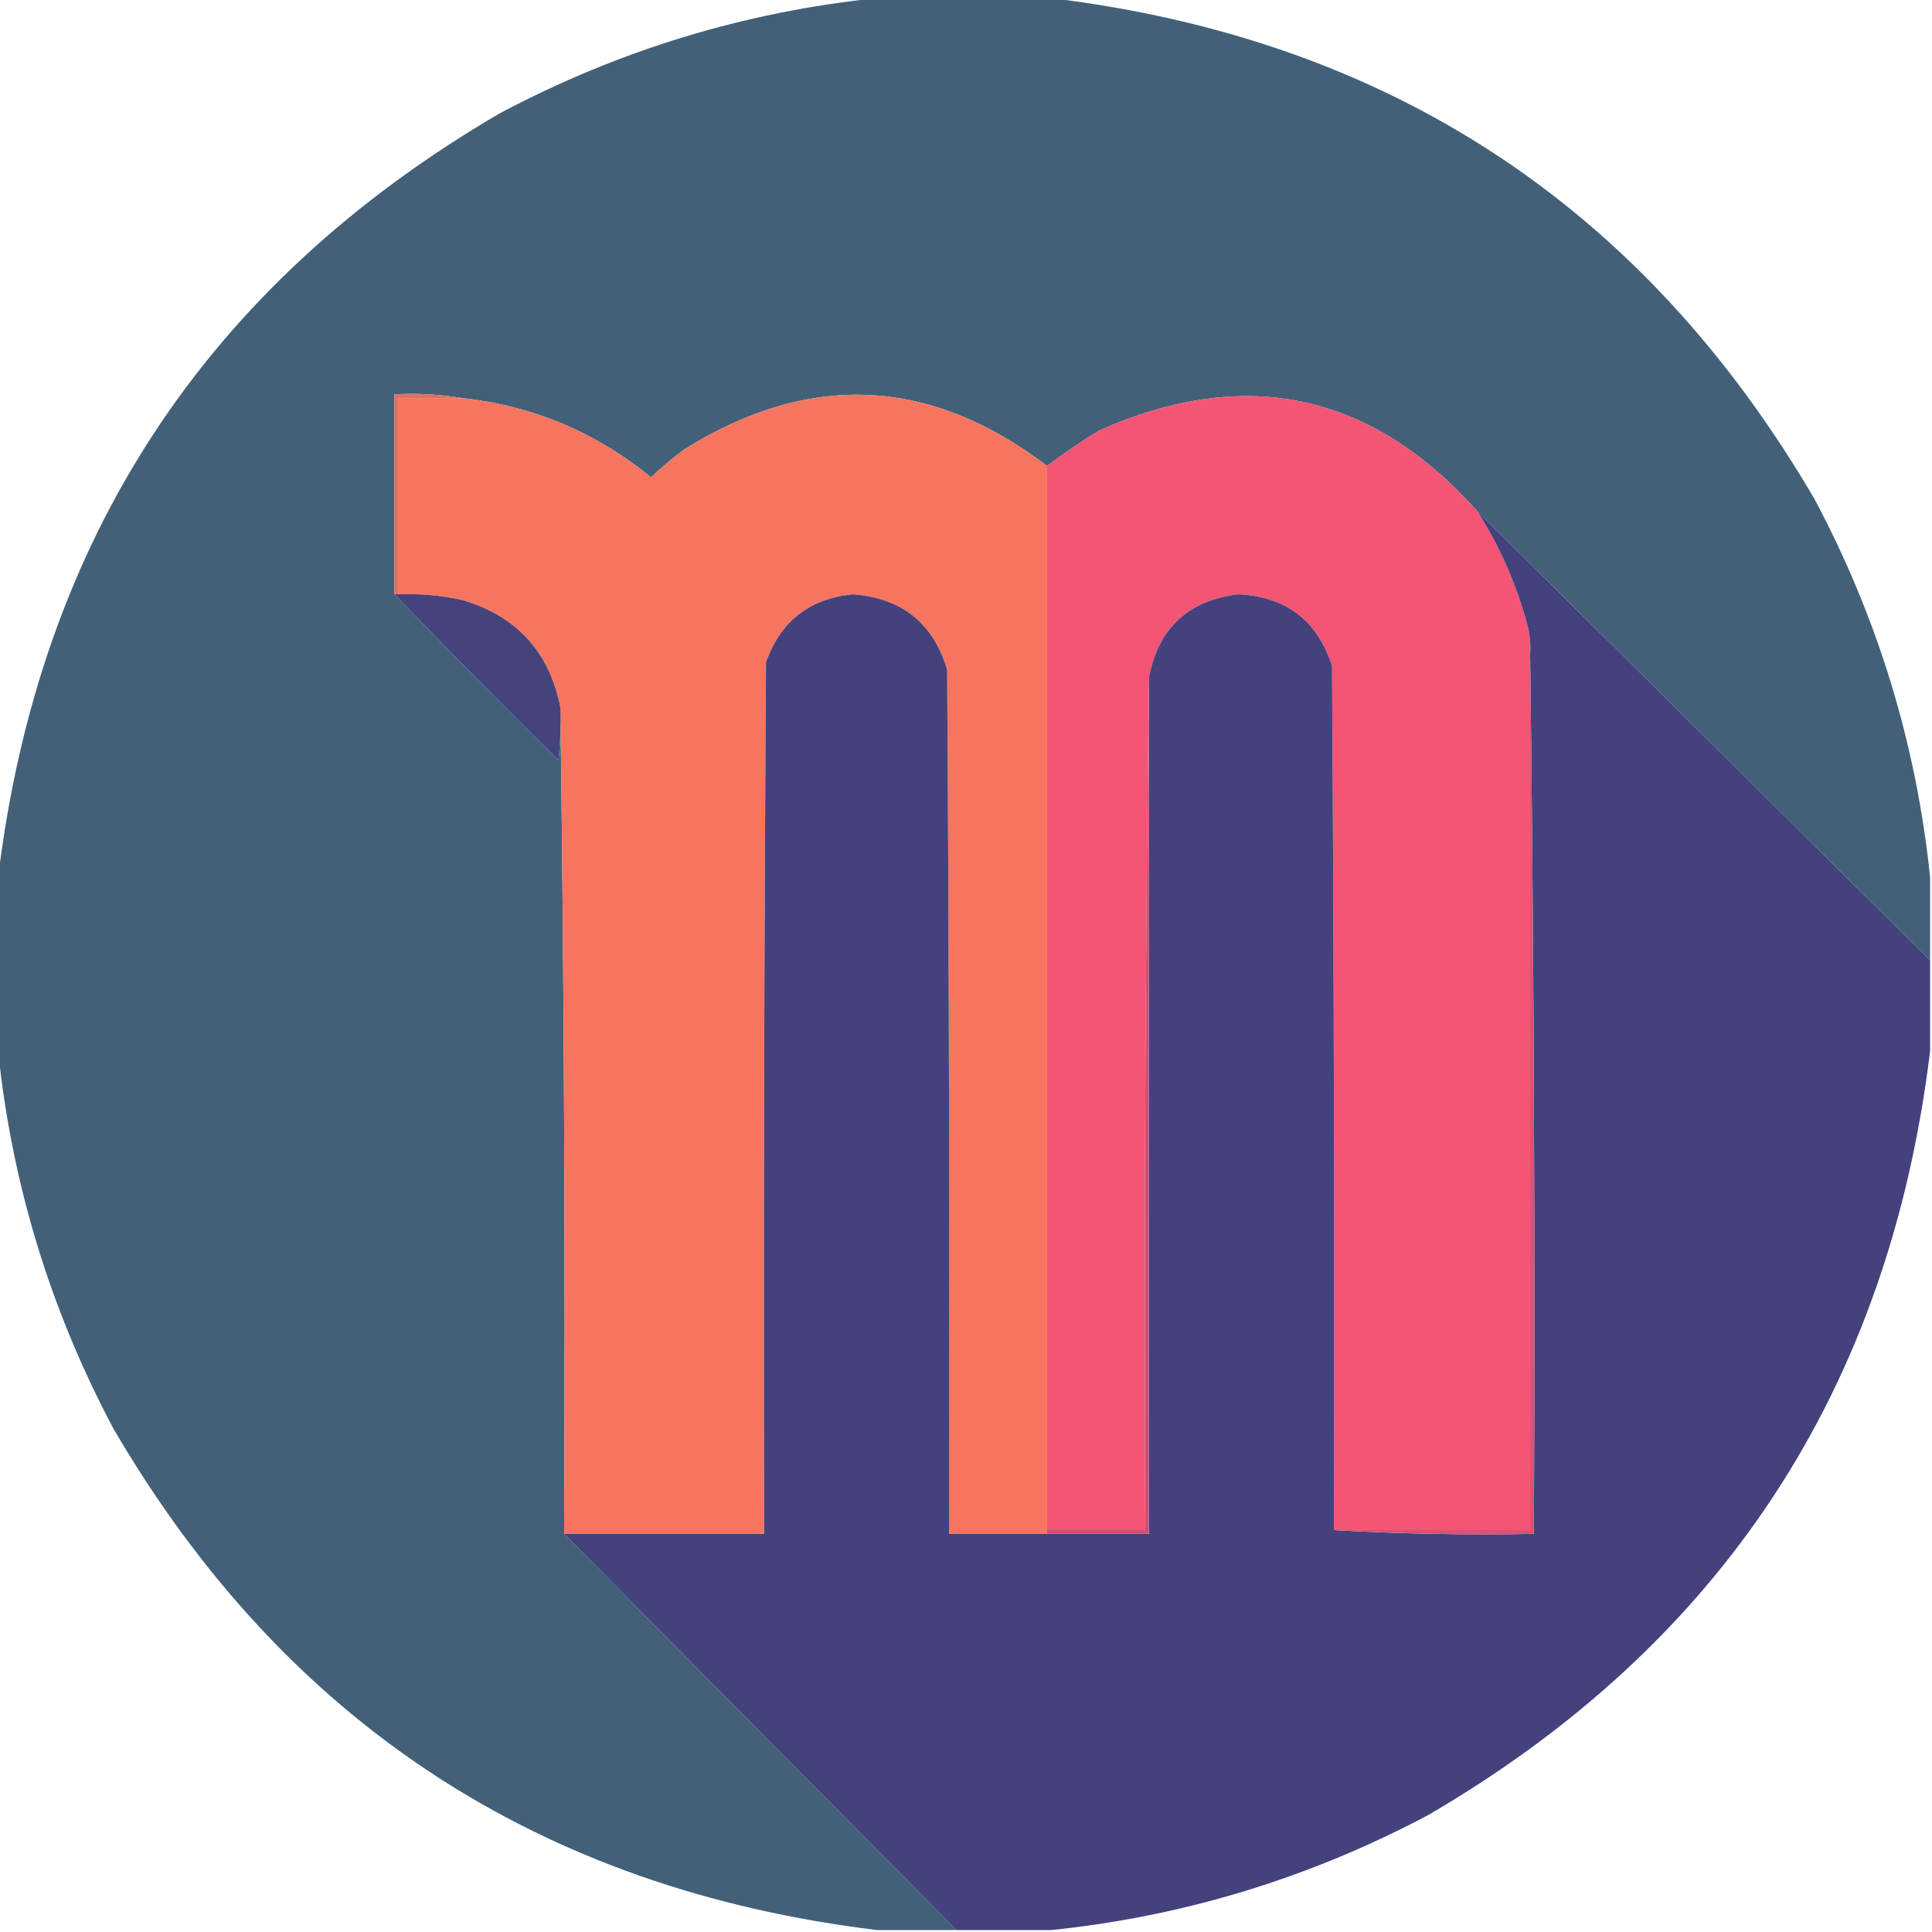 <?xml version="1.0" encoding="UTF-8"?>
<!DOCTYPE svg PUBLIC "-//W3C//DTD SVG 1.1//EN" "http://www.w3.org/Graphics/SVG/1.1/DTD/svg11.dtd">
<svg xmlns="http://www.w3.org/2000/svg" version="1.1" width="512px" height="512px" style="shape-rendering:geometricPrecision; text-rendering:geometricPrecision; image-rendering:optimizeQuality; fill-rule:evenodd; clip-rule:evenodd" xmlns:xlink="http://www.w3.org/1999/xlink">
<g><path style="opacity:0.995" fill="#426179" d="M 232.5,-0.5 C 247.833,-0.5 263.167,-0.5 278.5,-0.5C 368.144,10.388 435.644,54.721 481,132.5C 497.695,163.971 507.861,197.304 511.5,232.5C 511.5,239.833 511.5,247.167 511.5,254.5C 471.5,214.833 431.5,175.167 391.5,135.5C 363.478,104.087 330.145,96.92 291.5,114C 286.631,116.929 281.965,120.096 277.5,123.5C 246.568,99.92 214.568,98.42 181.5,119C 178.354,121.312 175.354,123.812 172.5,126.5C 157.941,114.556 141.275,107.556 122.5,105.5C 116.69,104.51 110.69,104.177 104.5,104.5C 104.5,122.167 104.5,139.833 104.5,157.5C 118.798,172.299 133.298,186.965 148,201.5C 148.499,196.845 148.666,192.179 148.5,187.5C 149.499,260.331 149.833,333.331 149.5,406.5C 184.167,441.5 218.833,476.5 253.5,511.5C 246.5,511.5 239.5,511.5 232.5,511.5C 142.856,500.612 75.356,456.279 30,378.5C 13.305,347.029 3.139,313.696 -0.5,278.5C -0.5,263.167 -0.5,247.833 -0.5,232.5C 10.387,142.857 54.721,75.357 132.5,30C 163.971,13.305 197.304,3.139 232.5,-0.5 Z"/></g>
<g><path style="opacity:1" fill="#da7263" d="M 122.5,105.5 C 116.833,105.5 111.167,105.5 105.5,105.5C 105.5,122.833 105.5,140.167 105.5,157.5C 105.167,157.5 104.833,157.5 104.5,157.5C 104.5,139.833 104.5,122.167 104.5,104.5C 110.69,104.177 116.69,104.51 122.5,105.5 Z"/></g>
<g><path style="opacity:1" fill="#f7755f" d="M 277.5,123.5 C 277.5,217.5 277.5,311.5 277.5,405.5C 277.5,405.833 277.5,406.167 277.5,406.5C 268.833,406.5 260.167,406.5 251.5,406.5C 251.667,330.166 251.5,253.833 251,177.5C 247.331,165.148 238.997,158.481 226,157.5C 214.525,158.642 206.858,164.642 203,175.5C 202.5,252.499 202.333,329.499 202.5,406.5C 184.833,406.5 167.167,406.5 149.5,406.5C 149.833,333.331 149.499,260.331 148.5,187.5C 145.619,172.783 136.952,163.283 122.5,159C 116.899,157.783 111.232,157.283 105.5,157.5C 105.5,140.167 105.5,122.833 105.5,105.5C 111.167,105.5 116.833,105.5 122.5,105.5C 141.275,107.556 157.941,114.556 172.5,126.5C 175.354,123.812 178.354,121.312 181.5,119C 214.568,98.42 246.568,99.92 277.5,123.5 Z"/></g>
<g><path style="opacity:1" fill="#f45575" d="M 391.5,135.5 C 397.609,145.06 402.109,155.393 405,166.5C 405.497,168.81 405.663,171.143 405.5,173.5C 405.5,250.833 405.5,328.167 405.5,405.5C 388.167,405.5 370.833,405.5 353.5,405.5C 353.667,329.166 353.5,252.833 353,176.5C 349.105,164.381 340.772,158.047 328,157.5C 314.808,159.194 306.974,166.528 304.5,179.5C 303.501,254.665 303.167,329.998 303.5,405.5C 294.833,405.5 286.167,405.5 277.5,405.5C 277.5,311.5 277.5,217.5 277.5,123.5C 281.965,120.096 286.631,116.929 291.5,114C 330.145,96.92 363.478,104.087 391.5,135.5 Z"/></g>
<g><path style="opacity:1" fill="#44417c" d="M 391.5,135.5 C 431.5,175.167 471.5,214.833 511.5,254.5C 511.5,262.5 511.5,270.5 511.5,278.5C 500.612,368.144 456.279,435.644 378.5,481C 347.029,497.695 313.696,507.861 278.5,511.5C 270.167,511.5 261.833,511.5 253.5,511.5C 218.833,476.5 184.167,441.5 149.5,406.5C 167.167,406.5 184.833,406.5 202.5,406.5C 202.333,329.499 202.5,252.499 203,175.5C 206.858,164.642 214.525,158.642 226,157.5C 238.997,158.481 247.331,165.148 251,177.5C 251.5,253.833 251.667,330.166 251.5,406.5C 260.167,406.5 268.833,406.5 277.5,406.5C 286.5,406.5 295.5,406.5 304.5,406.5C 304.5,330.833 304.5,255.167 304.5,179.5C 306.974,166.528 314.808,159.194 328,157.5C 340.772,158.047 349.105,164.381 353,176.5C 353.5,252.833 353.667,329.166 353.5,405.5C 370.992,406.497 388.659,406.83 406.5,406.5C 406.833,328.665 406.499,250.998 405.5,173.5C 405.663,171.143 405.497,168.81 405,166.5C 402.109,155.393 397.609,145.06 391.5,135.5 Z"/></g>
<g><path style="opacity:1" fill="#46427c" d="M 104.5,157.5 C 104.833,157.5 105.167,157.5 105.5,157.5C 111.232,157.283 116.899,157.783 122.5,159C 136.952,163.283 145.619,172.783 148.5,187.5C 148.666,192.179 148.499,196.845 148,201.5C 133.298,186.965 118.798,172.299 104.5,157.5 Z"/></g>
<g><path style="opacity:1" fill="#d95277" d="M 405.5,173.5 C 406.499,250.998 406.833,328.665 406.5,406.5C 388.659,406.83 370.992,406.497 353.5,405.5C 370.833,405.5 388.167,405.5 405.5,405.5C 405.5,328.167 405.5,250.833 405.5,173.5 Z"/></g>
<g><path style="opacity:1" fill="#cb5177" d="M 304.5,179.5 C 304.5,255.167 304.5,330.833 304.5,406.5C 295.5,406.5 286.5,406.5 277.5,406.5C 277.5,406.167 277.5,405.833 277.5,405.5C 286.167,405.5 294.833,405.5 303.5,405.5C 303.167,329.998 303.501,254.665 304.5,179.5 Z"/></g>
</svg>

